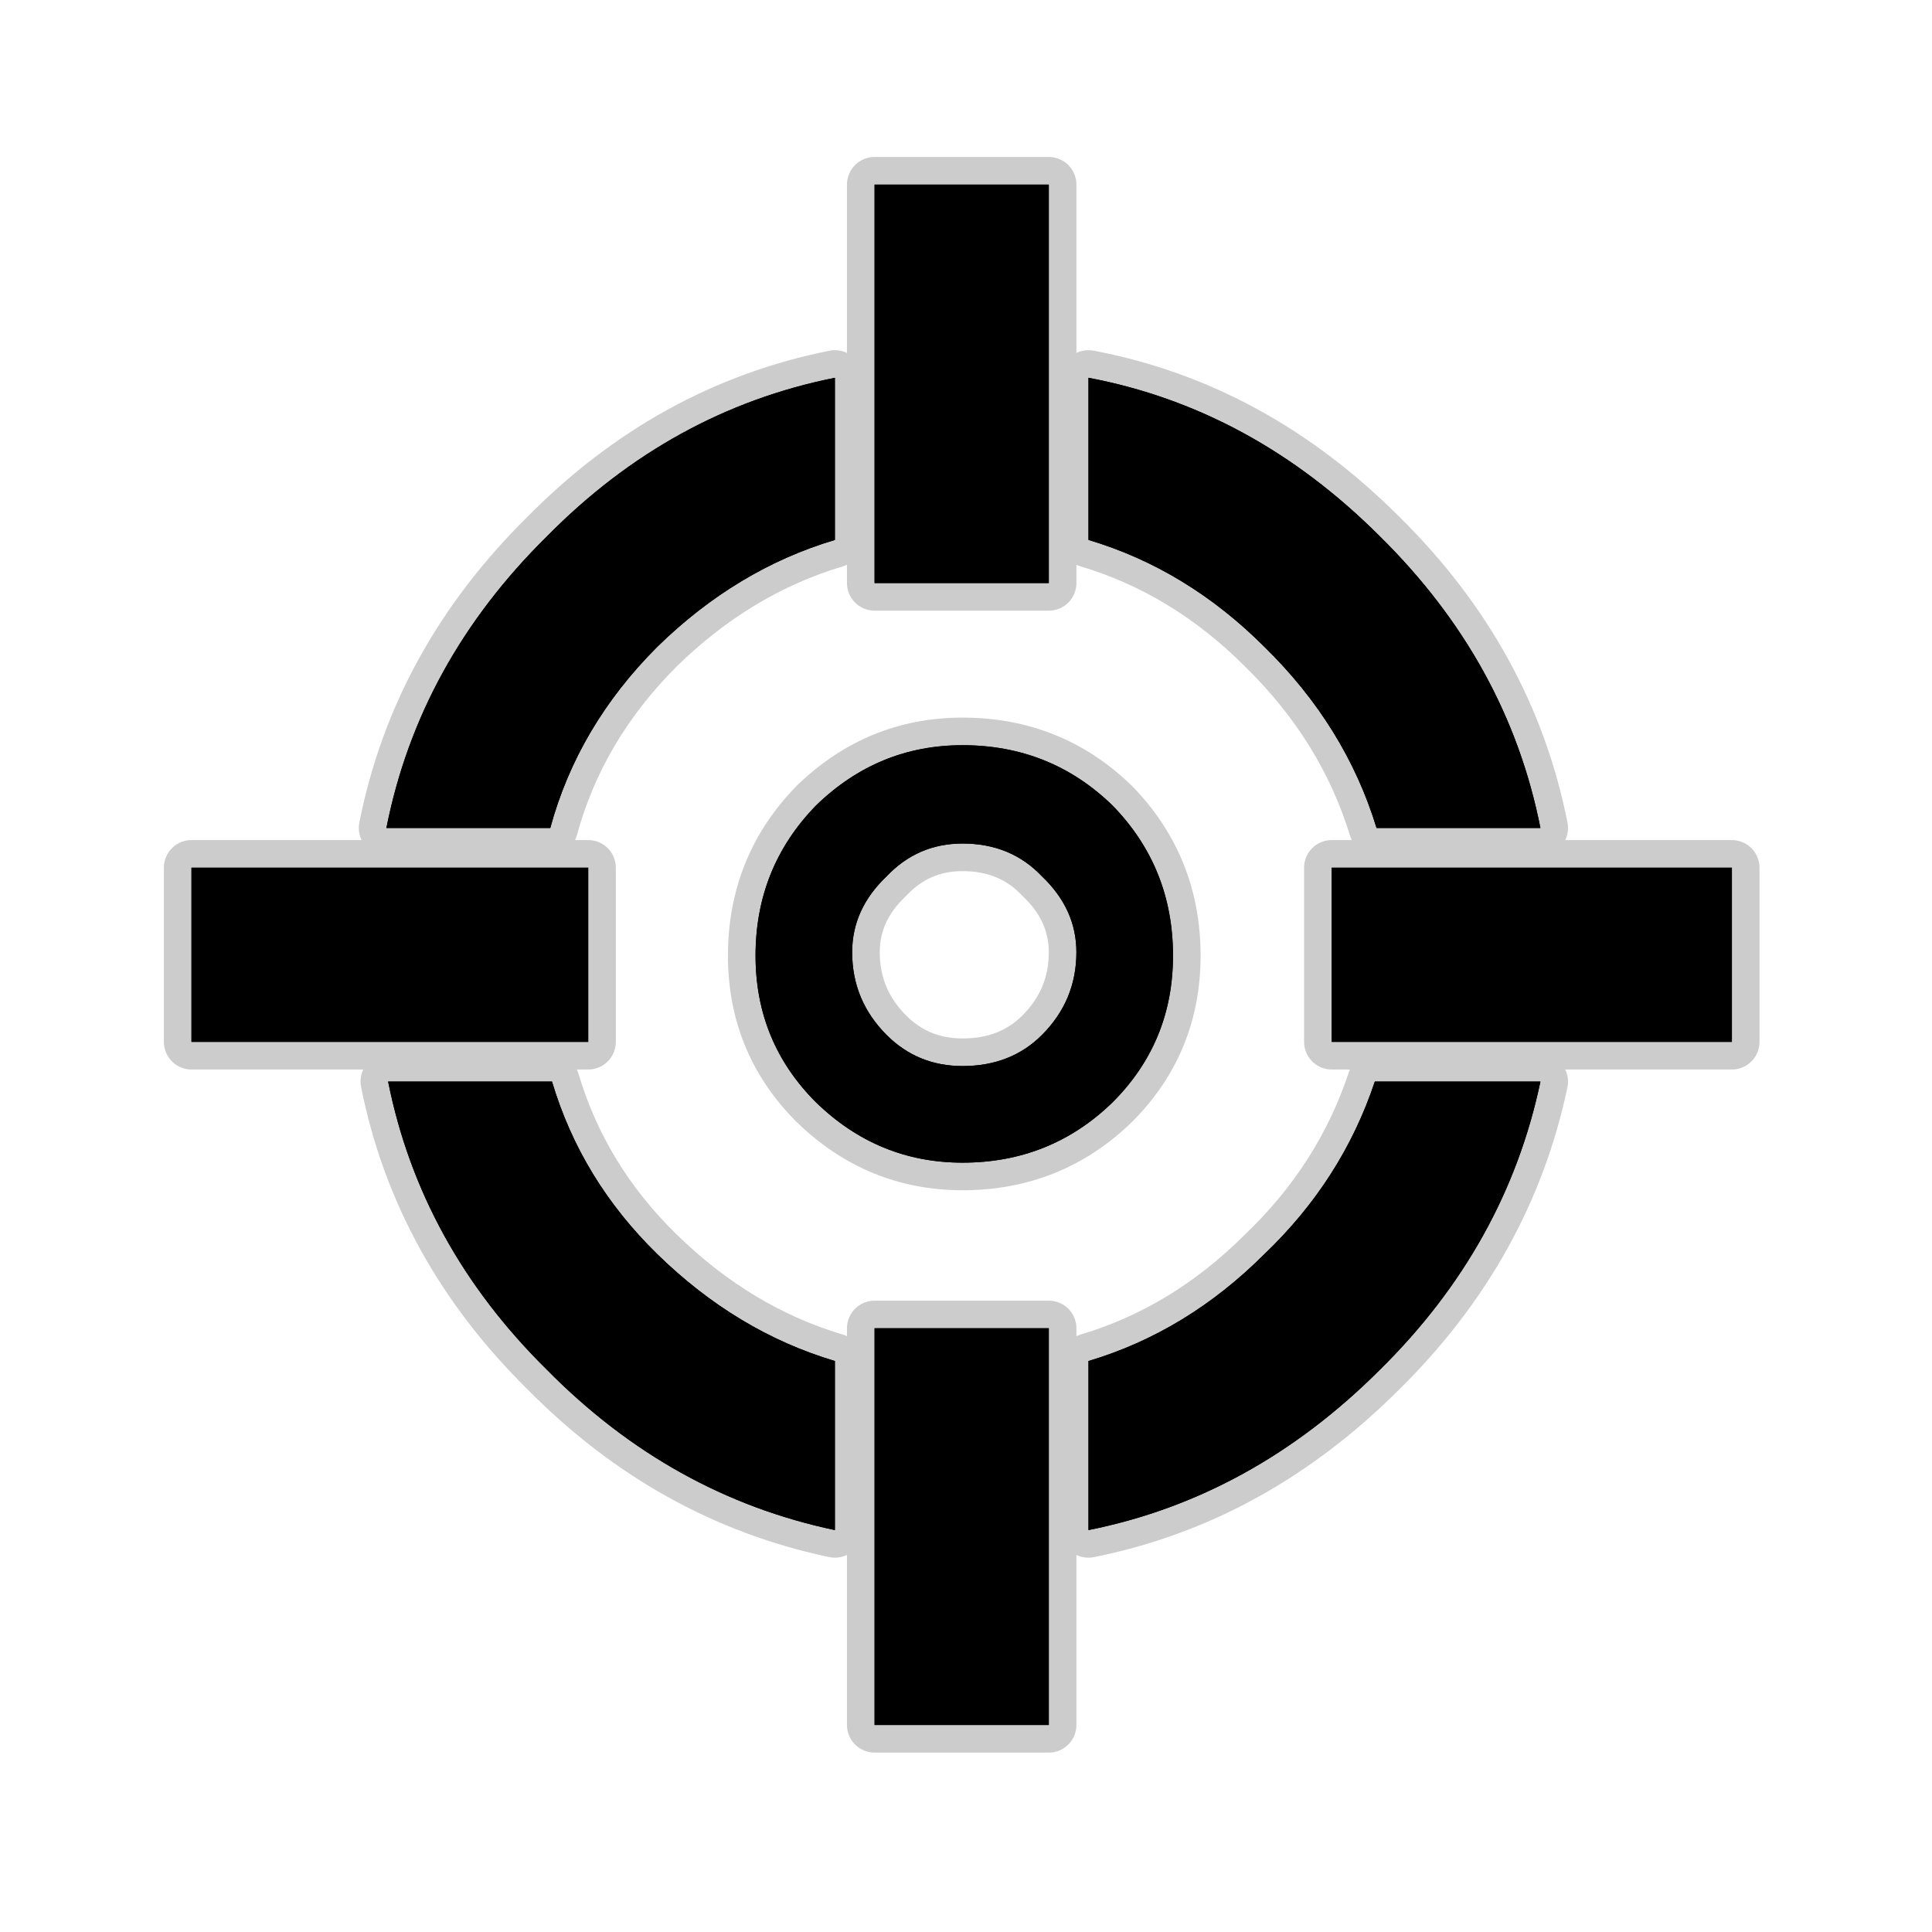 <?xml version="1.0" encoding="UTF-8" standalone="no"?>
<svg xmlns:ffdec="https://www.free-decompiler.com/flash" xmlns:xlink="http://www.w3.org/1999/xlink" ffdec:objectType="frame" height="56.0px" width="56.0px" xmlns="http://www.w3.org/2000/svg">
  <g transform="matrix(1.0, 0.0, 0.0, 1.0, 0.0, 0.0)">
    <use ffdec:characterId="2" height="56.0" id="back" transform="matrix(1.0, 0.0, 0.0, 1.0, 0.0, 0.0)" width="56.0" xlink:href="#sprite0"/>
    <use ffdec:characterId="3" height="46.25" transform="matrix(1.0, 0.0, 0.0, 1.0, 4.75, 4.55)" width="46.25" xlink:href="#shape1"/>
  </g>
  <defs>
    <g id="sprite0" transform="matrix(1.0, 0.0, 0.0, 1.0, 0.0, 0.0)">
      <use ffdec:characterId="1" height="56.0" transform="matrix(1.0, 0.0, 0.0, 1.0, 0.0, 0.0)" width="56.0" xlink:href="#shape0"/>
    </g>
    <g id="shape0" transform="matrix(1.0, 0.0, 0.0, 1.0, 0.0, 0.0)">
      <path d="M56.0 56.0 L0.0 56.0 0.0 0.0 56.0 0.0 56.0 56.0" fill="#010101" fill-opacity="0.0" fill-rule="evenodd" stroke="none"/>
    </g>
    <g id="shape1" transform="matrix(1.0, 0.0, 0.0, 1.0, -4.75, -4.55)">
      <path d="M15.85 15.55 Q19.45 11.9 24.2 10.95 L24.2 15.65 Q21.35 16.5 19.05 18.75 16.75 21.05 15.95 24.0 L11.2 24.0 Q12.15 19.2 15.85 15.55 M15.85 39.7 Q12.2 36.1 11.25 31.35 L16.0 31.35 Q16.85 34.2 19.05 36.35 21.35 38.6 24.2 39.45 L24.2 44.35 Q19.45 43.35 15.85 39.7 M5.55 25.15 L17.05 25.15 17.05 30.2 5.55 30.2 5.55 25.15 M40.0 15.55 Q43.7 19.2 44.65 24.0 L39.9 24.0 Q39.0 21.05 36.65 18.75 34.4 16.5 31.55 15.65 L31.55 10.95 Q36.3 11.85 40.0 15.55 M30.4 5.35 L30.4 16.9 25.35 16.9 25.35 5.35 30.4 5.35 M31.2 27.6 Q31.2 26.35 30.2 25.4 29.3 24.45 27.9 24.45 26.6 24.45 25.7 25.4 24.7 26.35 24.7 27.6 24.7 29.0 25.7 30.0 26.6 30.9 27.9 30.9 29.3 30.9 30.2 30.0 31.2 29.0 31.2 27.6 M34.0 27.7 Q34.0 30.2 32.25 31.95 30.45 33.7 27.9 33.7 25.45 33.7 23.65 31.95 21.9 30.2 21.9 27.7 21.9 25.15 23.65 23.35 25.45 21.6 27.9 21.6 30.45 21.6 32.25 23.35 34.0 25.15 34.0 27.7 M40.0 39.7 Q36.3 43.4 31.55 44.35 L31.55 39.45 Q34.4 38.6 36.65 36.35 38.9 34.2 39.85 31.35 L44.65 31.35 Q43.65 36.1 40.0 39.7 M25.35 50.0 L25.35 38.5 30.4 38.5 30.4 50.0 25.35 50.0 M50.2 30.2 L38.6 30.2 38.6 25.15 50.2 25.15 50.2 30.2" fill="#000000" fill-rule="evenodd" stroke="none"/>
      <path d="M15.85 15.55 Q19.45 11.9 24.2 10.95 L24.2 15.65 Q21.35 16.5 19.05 18.75 16.75 21.05 15.95 24.0 L11.2 24.0 Q12.15 19.2 15.85 15.55 M15.85 39.7 Q12.2 36.1 11.25 31.35 L16.0 31.35 Q16.85 34.2 19.05 36.35 21.35 38.6 24.2 39.45 L24.2 44.35 Q19.45 43.35 15.85 39.7 M5.55 25.15 L17.05 25.15 17.05 30.2 5.55 30.2 5.55 25.15 M40.0 15.55 Q43.7 19.2 44.65 24.0 L39.9 24.0 Q39.0 21.05 36.65 18.75 34.4 16.5 31.55 15.65 L31.55 10.95 Q36.3 11.85 40.0 15.55 M30.4 5.35 L30.4 16.9 25.35 16.9 25.35 5.35 30.4 5.35 M31.2 27.6 Q31.2 29.0 30.2 30.0 29.3 30.9 27.9 30.9 26.6 30.9 25.7 30.0 24.7 29.0 24.7 27.6 24.7 26.35 25.7 25.4 26.6 24.45 27.9 24.45 29.3 24.45 30.2 25.4 31.2 26.35 31.2 27.6 M34.0 27.7 Q34.0 30.2 32.25 31.95 30.45 33.7 27.9 33.7 25.45 33.7 23.65 31.95 21.9 30.2 21.9 27.7 21.9 25.15 23.65 23.35 25.45 21.6 27.9 21.6 30.45 21.6 32.25 23.35 34.0 25.15 34.0 27.7 M40.0 39.7 Q36.3 43.4 31.55 44.35 L31.55 39.45 Q34.4 38.6 36.65 36.35 38.9 34.2 39.85 31.35 L44.65 31.35 Q43.65 36.1 40.0 39.7 M25.35 50.0 L25.35 38.5 30.4 38.5 30.4 50.0 25.35 50.0 M50.2 30.2 L38.6 30.2 38.6 25.15 50.2 25.15 50.2 30.2 Z" fill="none" stroke="#000000" stroke-linecap="round" stroke-linejoin="round" stroke-opacity="0.2" stroke-width="1.6"/>
      <path d="M15.85 15.55 Q19.45 11.9 24.2 10.95 L24.2 15.65 Q21.35 16.5 19.05 18.75 16.75 21.05 15.95 24.0 L11.2 24.0 Q12.15 19.2 15.85 15.55 M15.85 39.7 Q12.2 36.1 11.25 31.35 L16.0 31.35 Q16.85 34.2 19.05 36.35 21.35 38.6 24.2 39.45 L24.2 44.35 Q19.45 43.35 15.85 39.7 M5.55 25.15 L17.05 25.15 17.05 30.2 5.55 30.2 5.55 25.15 M30.4 5.35 L30.4 16.9 25.35 16.9 25.35 5.35 30.4 5.35 M40.0 15.55 Q43.7 19.2 44.65 24.0 L39.9 24.0 Q39.0 21.05 36.65 18.75 34.4 16.5 31.55 15.65 L31.55 10.95 Q36.3 11.85 40.0 15.55 M34.0 27.7 Q34.0 30.2 32.25 31.95 30.45 33.7 27.9 33.7 25.45 33.7 23.65 31.95 21.9 30.2 21.9 27.7 21.9 25.15 23.65 23.35 25.45 21.6 27.9 21.6 30.45 21.6 32.25 23.35 34.0 25.15 34.0 27.7 M31.2 27.6 Q31.2 26.35 30.2 25.4 29.3 24.45 27.9 24.45 26.6 24.45 25.7 25.4 24.7 26.35 24.7 27.6 24.7 29.0 25.7 30.0 26.6 30.9 27.9 30.9 29.3 30.9 30.2 30.0 31.2 29.0 31.2 27.6 M40.0 39.7 Q36.3 43.4 31.55 44.35 L31.55 39.45 Q34.4 38.6 36.65 36.35 38.9 34.2 39.85 31.35 L44.65 31.35 Q43.65 36.1 40.0 39.7 M25.35 50.0 L25.35 38.5 30.4 38.5 30.4 50.0 25.35 50.0 M50.2 30.2 L38.6 30.2 38.6 25.15 50.2 25.15 50.2 30.2" fill="#000000" fill-rule="evenodd" stroke="none"/>
    </g>
  </defs>
</svg>
